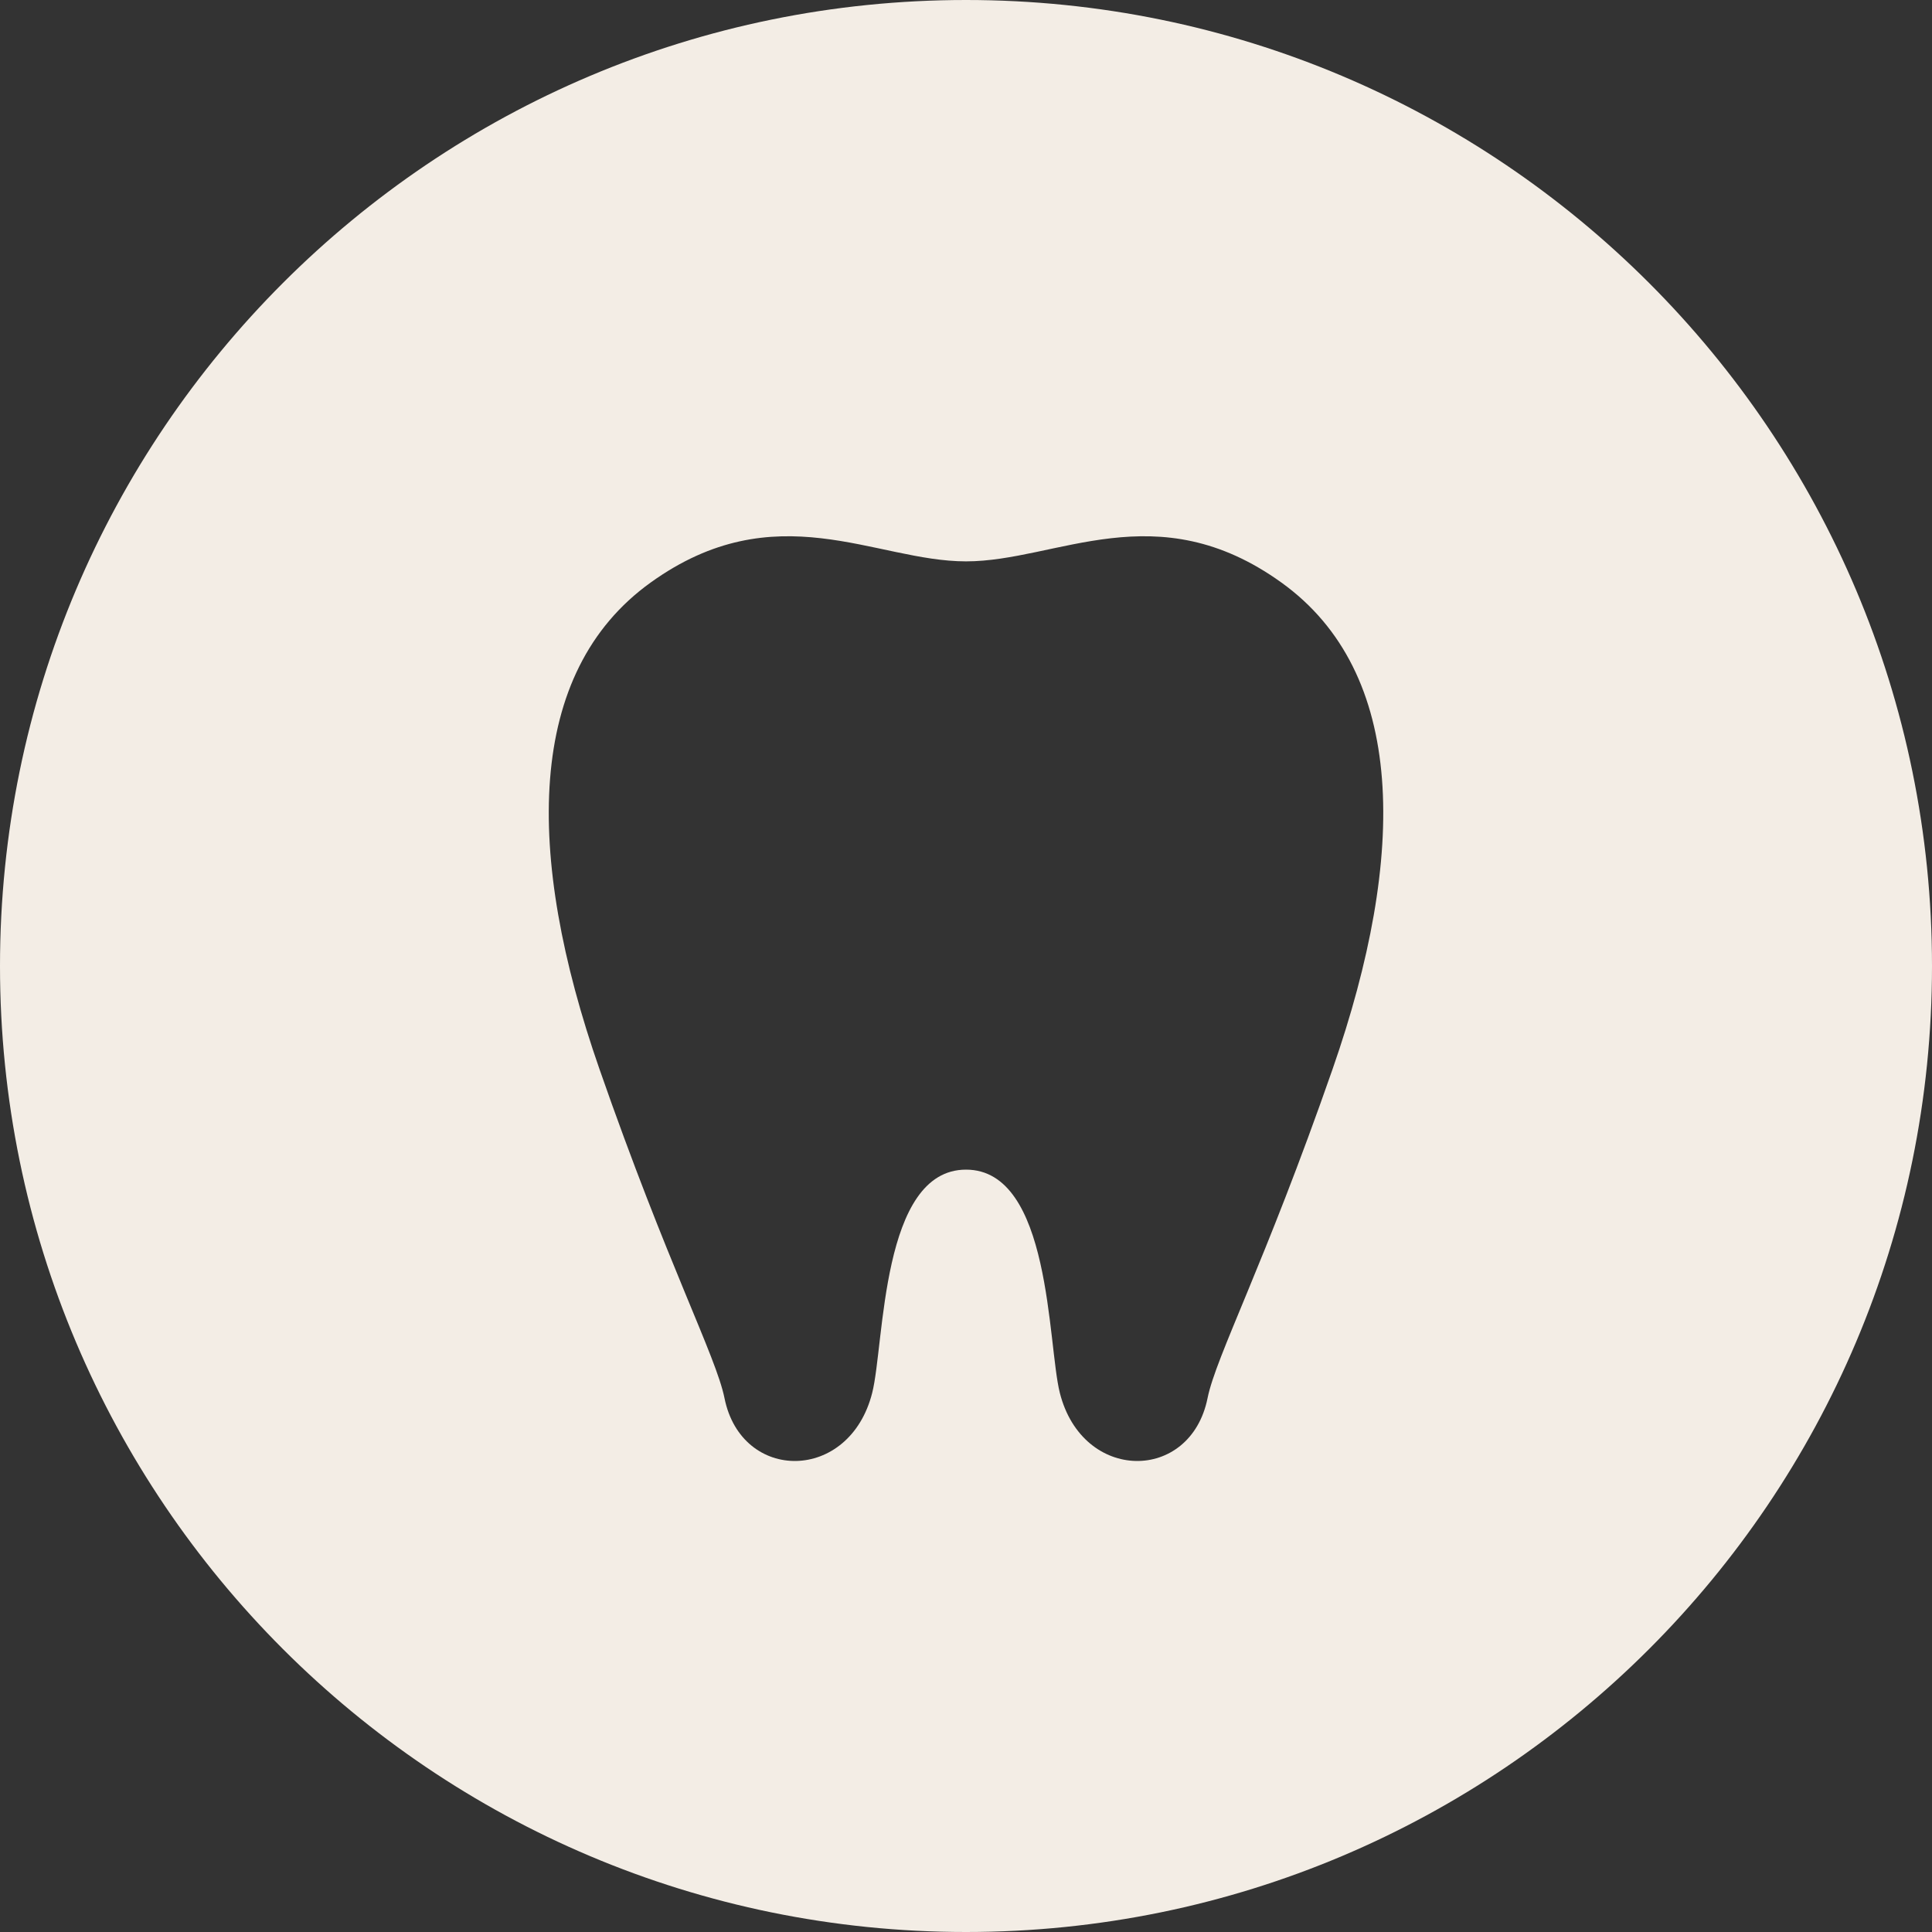 <?xml version="1.0" encoding="utf-8"?>
<!-- Generator: Adobe Illustrator 15.1.0, SVG Export Plug-In  -->
<!DOCTYPE svg PUBLIC "-//W3C//DTD SVG 1.1//EN" "http://www.w3.org/Graphics/SVG/1.1/DTD/svg11.dtd">
<svg version="1.1"
	 xmlns="http://www.w3.org/2000/svg" xmlns:xlink="http://www.w3.org/1999/xlink" xmlns:a="http://ns.adobe.com/AdobeSVGViewerExtensions/3.0/"
	 x="0px" y="0px" width="80px" height="80px" viewBox="0 0 80 80" enable-background="new 0 0 80 80" xml:space="preserve">
<rect x="0" y="0" width="80" height="80" fill="#333333" stroke="none"/>
<defs>
</defs>
<path fill="#F3EDE5" d="M40.001,0C17.909,0,0,17.91,0,40.002C0,62.09,17.909,80,40.001,80C62.092,80,80,62.09,80,40.002
	C80,17.91,62.092,0,40.001,0z M55.179,44.27c-2.823,8.104-4.827,11.888-5.177,13.625c-0.707,3.504-5.176,3.504-6.117-0.22
	c-0.511-2.021-0.354-9.243-3.884-9.243s-3.372,7.222-3.885,9.243c-0.94,3.724-5.41,3.724-6.116,0.22
	c-0.35-1.737-2.354-5.521-5.177-13.625c-3.103-8.898-3.059-16.426,2.117-20.147c5.178-3.724,9.294-0.878,13.061-0.878
	s7.885-2.846,13.061,0.878C58.237,27.844,58.281,35.371,55.179,44.27z"/>
</svg>
